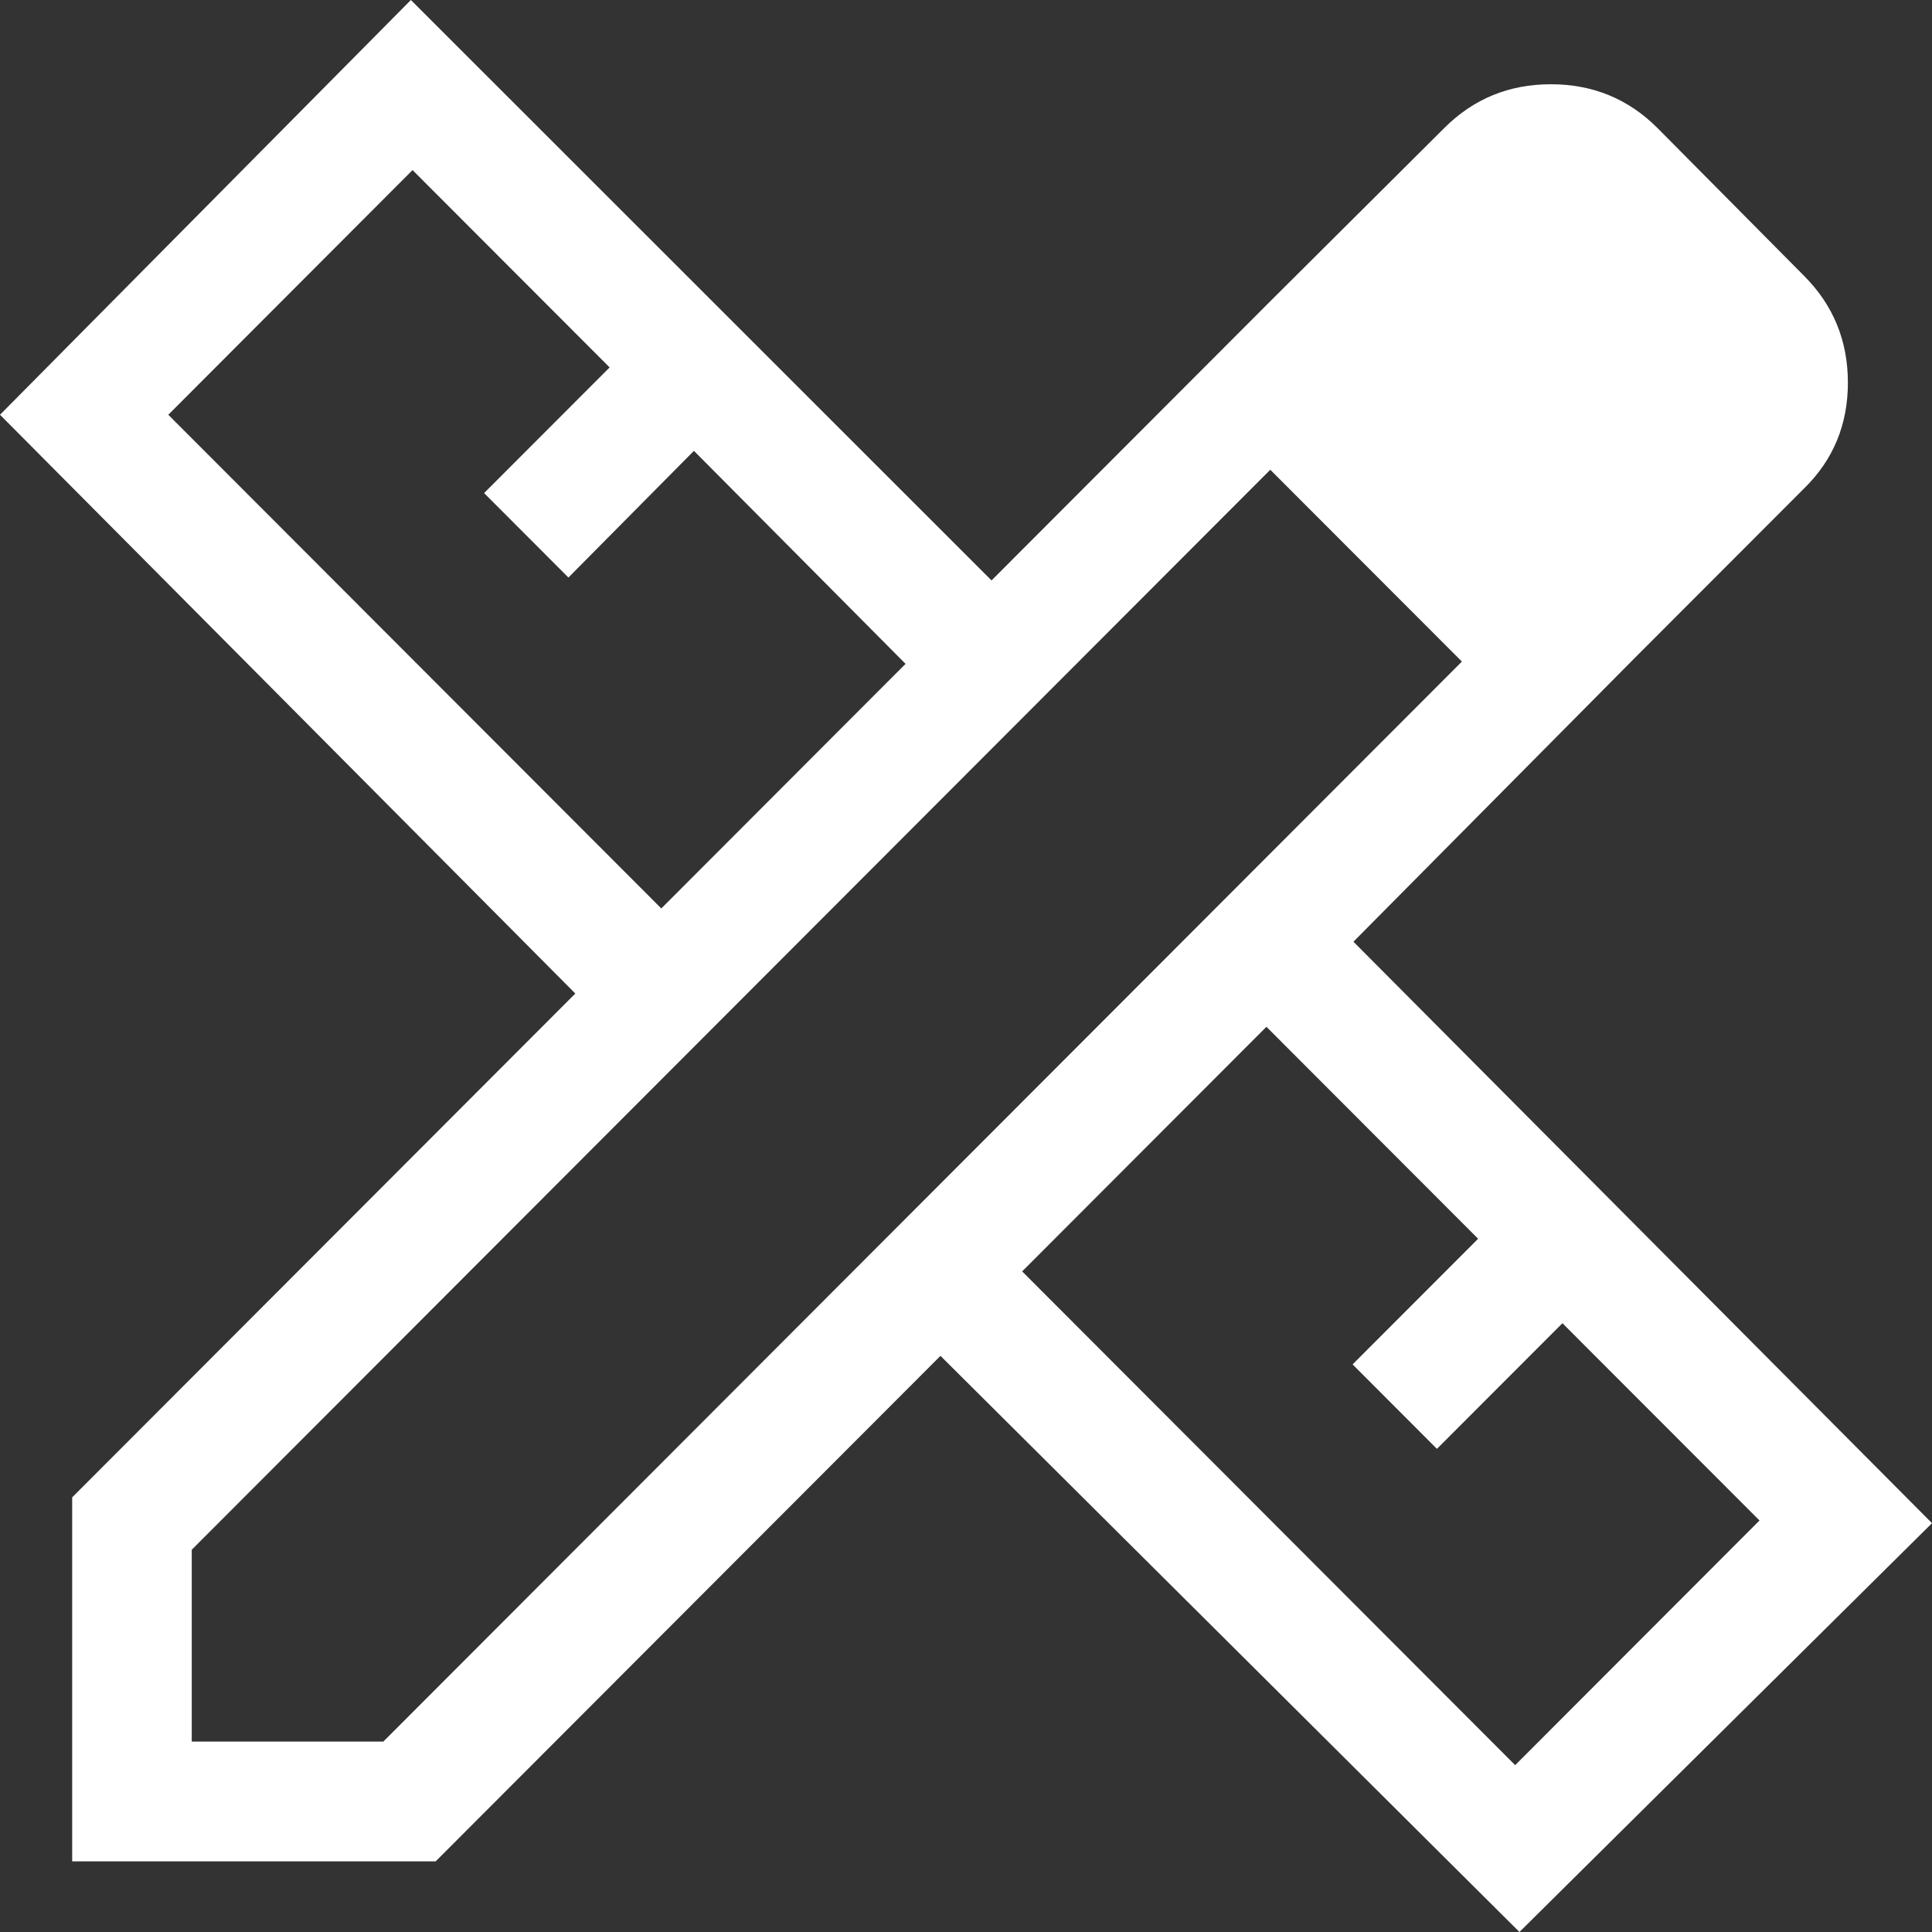 <svg width="28" height="28" viewBox="0 0 28 28" fill="none" xmlns="http://www.w3.org/2000/svg">
<rect x="0" y="0" width="28" height="28" fill="#333333" stroke="none"/>
<path id="Vector" d="M23.678 9.55L18.448 4.328L20.931 1.856C21.354 1.433 21.869 1.221 22.476 1.221C23.084 1.221 23.599 1.433 24.022 1.856L26.146 3.998C26.569 4.422 26.781 4.938 26.781 5.546C26.781 6.154 26.569 6.665 26.146 7.079L23.678 9.55ZM1.046 26.976V21.701L8.338 14.399L0 6.011L5.955 0L14.37 8.412L18.448 4.328L23.678 9.55L19.615 13.648L28 22.075L22.021 28L13.63 19.65L6.314 26.976H1.046ZM9.584 13.166L13.124 9.621L10.057 6.534L8.238 8.37L7.016 7.146L8.835 5.325L5.979 2.465L2.439 6.011L9.584 13.166ZM21.959 25.582L25.5 22.036L22.644 19.177L20.825 20.998L19.603 19.774L21.422 17.953L18.354 14.881L14.814 18.426L21.959 25.582ZM2.779 25.24H5.556L21.187 9.588L18.41 6.808L2.779 22.46V25.24Z" fill="white"/>
</svg>

